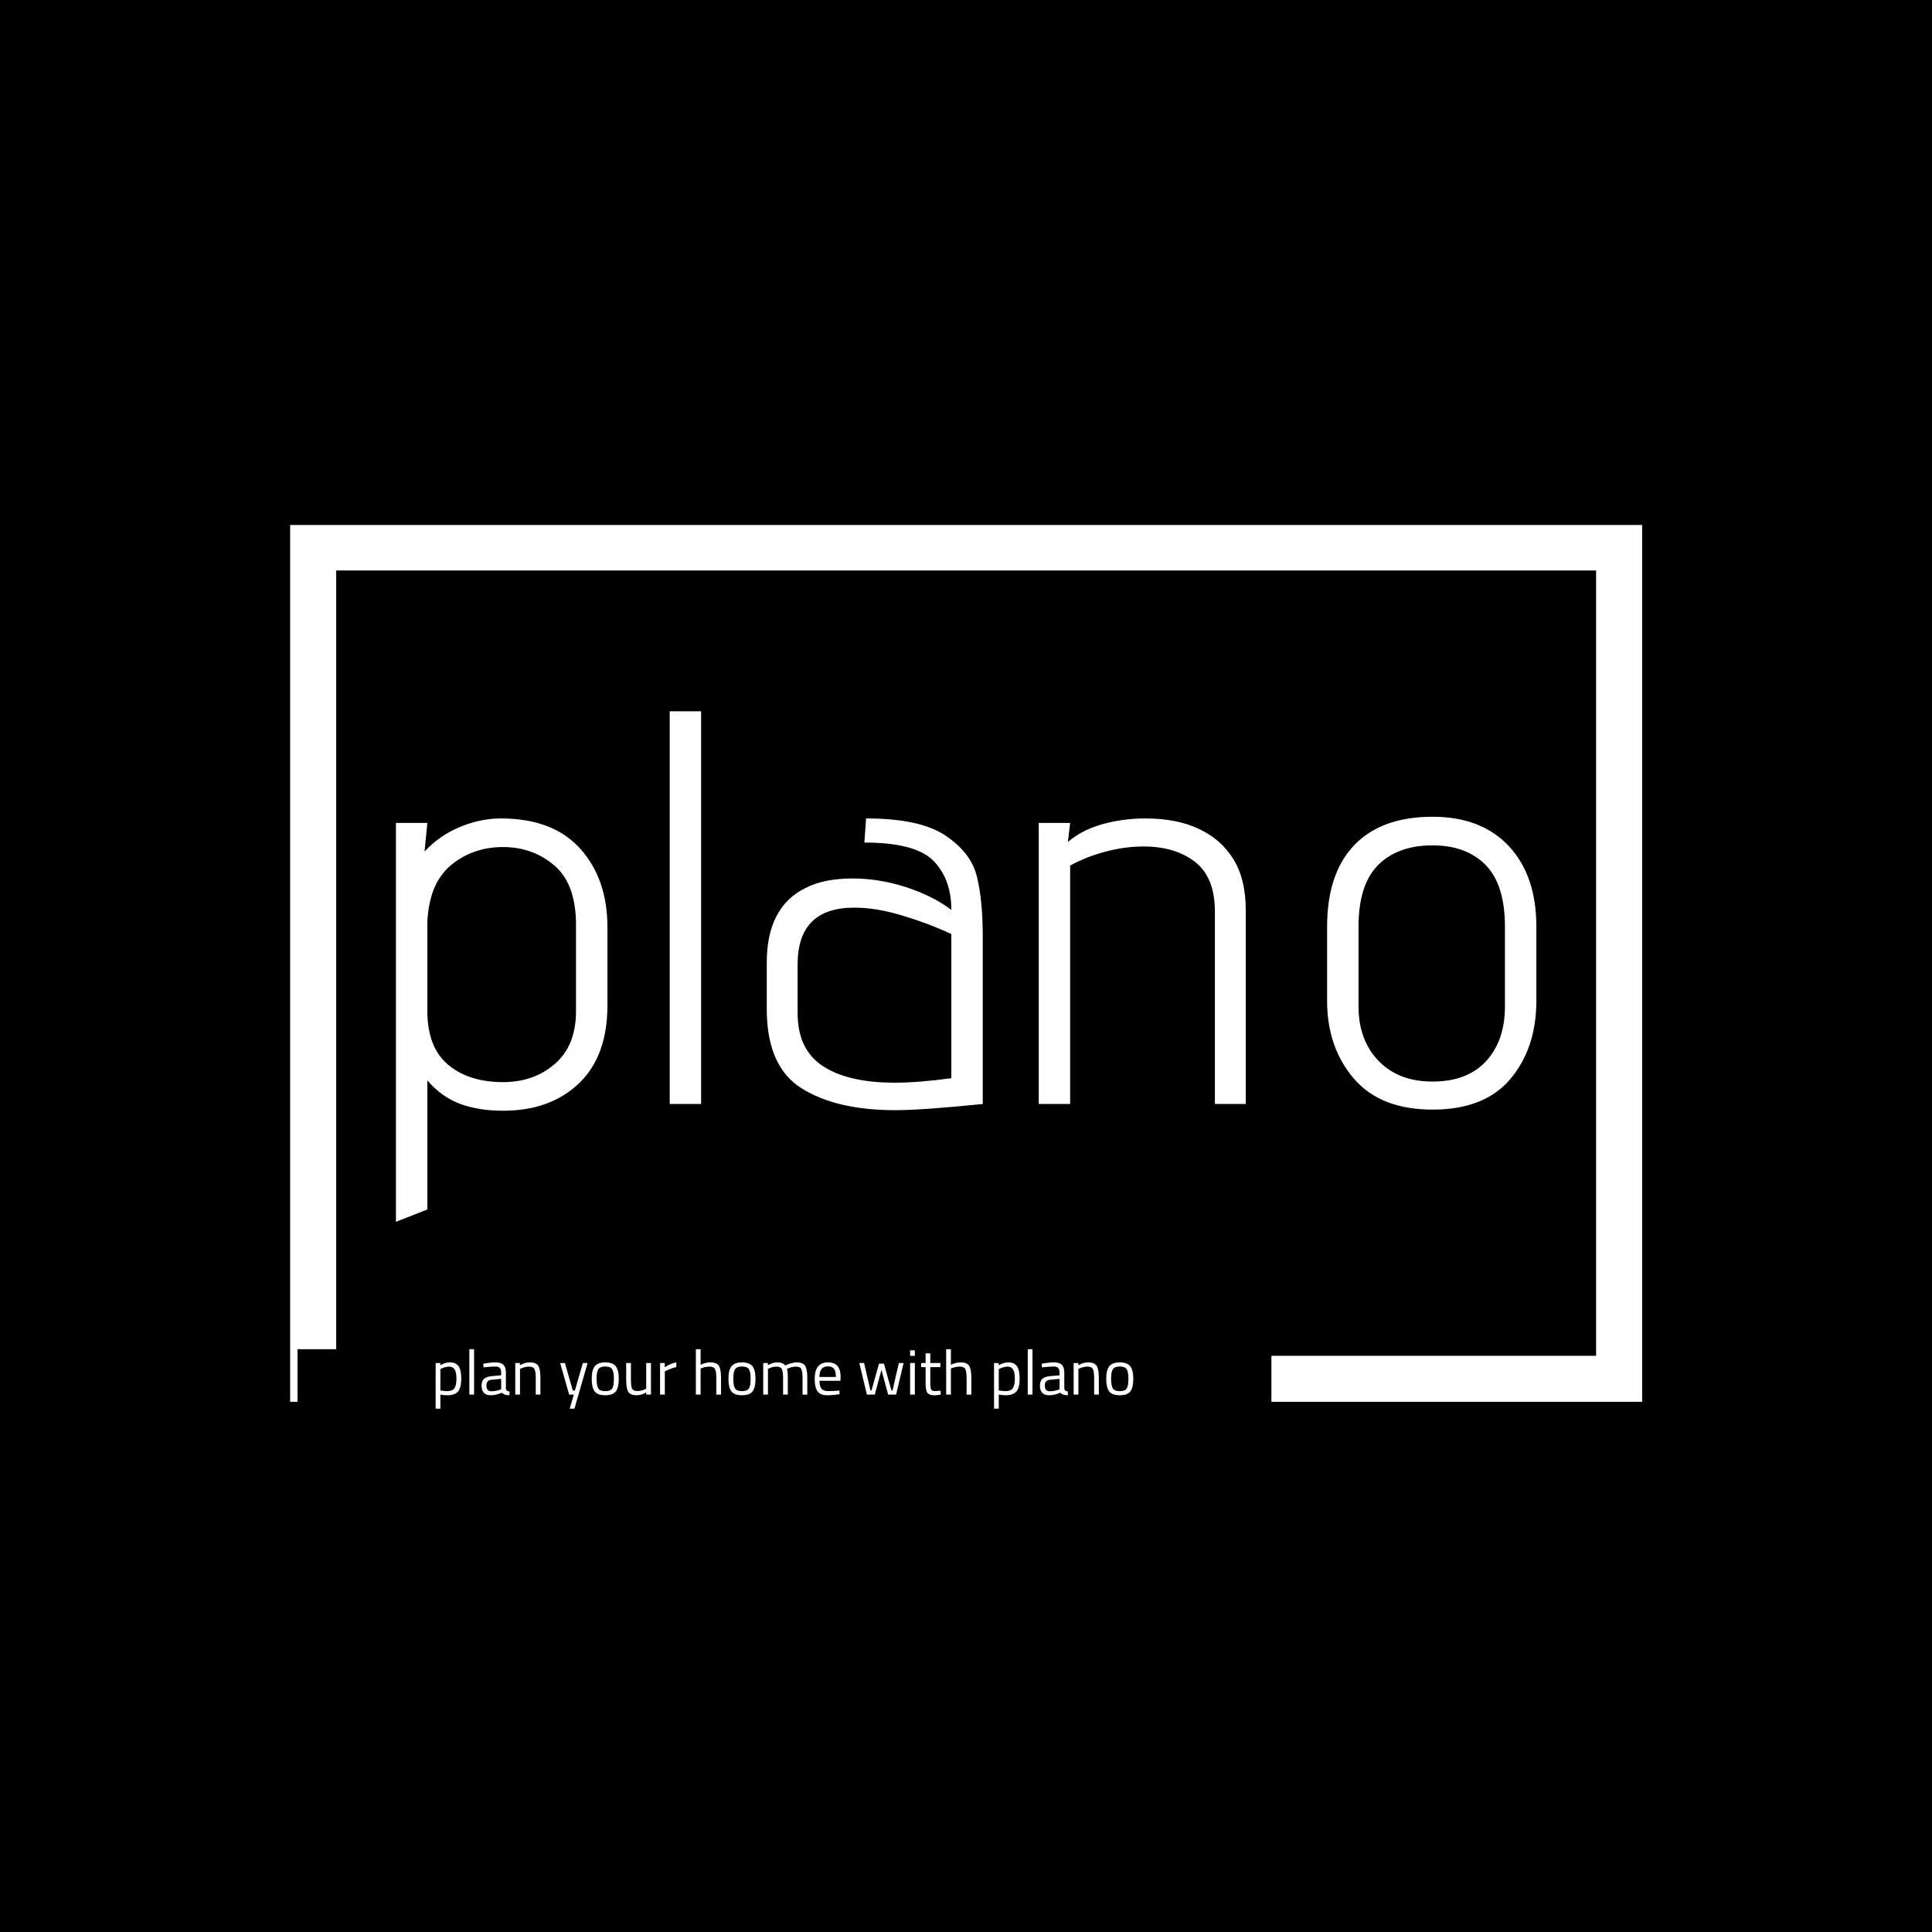 <svg xmlns="http://www.w3.org/2000/svg" version="1.1" xmlns:xlink="http://www.w3.org/1999/xlink" xmlns:svgjs="http://svgjs.dev/svgjs" width="1000" height="1000" viewBox="0 0 1000 1000"><rect width="1000" height="1000" fill="#000000"></rect><g transform="matrix(0.7,0,0,0.7,150.075,271.735)"><svg viewBox="0 0 375 245" data-background-color="#000000" preserveAspectRatio="xMidYMid meet" height="653" width="1000" xmlns="http://www.w3.org/2000/svg" xmlns:xlink="http://www.w3.org/1999/xlink"><g id="tight-bounds" transform="matrix(1,0,0,1,-0.04,-0.153)"><svg viewBox="0 0 375.08 245.306" height="245.306" width="375.08"><g><svg></svg></g><g><svg viewBox="0 0 375.08 245.306" height="245.306" width="375.08"><g transform="matrix(1,0,0,1,-10.22,-1.894)"><path d="M10.22 245.306v-243.412h375.08v243.412l-102.853 0 0-12.773h90.08v-217.866h-349.534l0 216.042h-10.727l0 14.597z" fill="#ffffff" fill-rule="nonzero" stroke="none" stroke-width="1" stroke-linecap="butt" stroke-linejoin="miter" stroke-miterlimit="10" stroke-dasharray="" stroke-dashoffset="0" font-family="none" font-weight="none" font-size="none" text-anchor="none" style="mix-blend-mode: normal" data-fill-palette-color="tertiary"></path><g><path d="M51.9 247.2h-1.316v-12.667h1.298v0.632c0.889-0.538 1.766-0.807 2.632-0.807v0c1.111 0 1.918 0.353 2.421 1.059 0.503 0.709 0.754 1.876 0.754 3.502 0 1.626-0.295 2.792-0.884 3.499-0.592 0.709-1.572 1.063-2.94 1.063v0c-0.713 0-1.368-0.064-1.965-0.193v0zM54.321 235.533v0c-0.351 0-0.727 0.058-1.13 0.176-0.405 0.117-0.724 0.234-0.958 0.351v0l-0.333 0.175v5.912c0.83 0.129 1.462 0.193 1.895 0.193v0c0.947 0 1.612-0.269 1.993-0.807 0.379-0.538 0.568-1.415 0.568-2.631 0-1.216-0.173-2.082-0.519-2.597-0.344-0.515-0.849-0.772-1.516-0.772zM61.251 243.305h-1.316v-12.596h1.316zM70.075 237.182v0 4.492c0.035 0.433 0.374 0.69 1.018 0.772v0l-0.053 1.035c-0.924 0-1.62-0.234-2.087-0.702v0c-1.053 0.468-2.105 0.702-3.158 0.702v0c-0.807 0-1.421-0.228-1.842-0.685-0.421-0.456-0.632-1.111-0.632-1.964 0-0.854 0.216-1.483 0.649-1.888 0.433-0.402 1.111-0.65 2.035-0.744v0l2.755-0.263v-0.755c0-0.597-0.129-1.023-0.386-1.28-0.257-0.257-0.608-0.386-1.053-0.386v0c-0.936 0-1.906 0.058-2.912 0.175v0l-0.544 0.053-0.053-1c1.287-0.257 2.427-0.386 3.421-0.386 0.994 0 1.717 0.228 2.169 0.684 0.449 0.456 0.674 1.17 0.673 2.14zM64.672 240.761v0c0 1.076 0.444 1.614 1.333 1.614v0c0.795 0 1.579-0.135 2.351-0.403v0l0.404-0.14v-2.895l-2.597 0.245c-0.526 0.047-0.906 0.199-1.14 0.457-0.234 0.257-0.351 0.632-0.351 1.122zM73.988 236.182v7.123h-1.316v-8.772h1.298v0.614c0.947-0.526 1.854-0.789 2.719-0.789v0c1.17 0 1.957 0.316 2.362 0.947 0.402 0.632 0.604 1.754 0.603 3.369v0 4.631h-1.298v-4.596c0-1.216-0.119-2.05-0.358-2.502-0.241-0.449-0.753-0.674-1.537-0.674v0c-0.374 0-0.768 0.055-1.182 0.165-0.416 0.112-0.736 0.221-0.958 0.326v0zM87.619 243.305l-2.491-8.772h1.316l2.193 7.632h0.579l2.21-7.632h1.316l-3.649 12.667h-1.316l1.141-3.895zM93.883 238.902c0-1.602 0.287-2.76 0.859-3.474 0.573-0.713 1.542-1.07 2.905-1.07 1.361 0 2.326 0.357 2.895 1.07 0.566 0.713 0.849 1.871 0.849 3.474 0 1.602-0.269 2.766-0.807 3.491-0.538 0.725-1.52 1.088-2.947 1.088-1.427 0-2.409-0.363-2.947-1.088-0.538-0.725-0.807-1.889-0.807-3.491zM95.233 238.874c0 1.282 0.156 2.18 0.467 2.694 0.309 0.515 0.958 0.772 1.947 0.772 0.987 0 1.633-0.255 1.937-0.765 0.304-0.508 0.456-1.405 0.456-2.691 0-1.287-0.17-2.173-0.508-2.66-0.339-0.484-0.967-0.726-1.885-0.726-0.919 0-1.551 0.242-1.894 0.726-0.346 0.487-0.519 1.37-0.52 2.65zM109.005 241.656v-7.123h1.316v8.772h-1.316v-0.614c-0.877 0.526-1.743 0.789-2.596 0.79v0c-1.193 0-1.985-0.31-2.376-0.93-0.393-0.62-0.589-1.766-0.589-3.439v0-4.579h1.316v4.562c0 1.275 0.111 2.129 0.333 2.561 0.222 0.433 0.725 0.649 1.509 0.649v0c0.386 0 0.778-0.056 1.175-0.168 0.398-0.11 0.702-0.218 0.913-0.323v0zM114.163 243.305h-1.315v-8.772h1.298v1.193c1.018-0.702 2.088-1.164 3.21-1.386v0 1.334c-0.491 0.094-1.002 0.24-1.533 0.438-0.533 0.199-0.94 0.374-1.221 0.527v0l-0.439 0.228zM124.093 236.06v7.245h-1.316v-12.596h1.316v4.315c0.936-0.444 1.836-0.667 2.702-0.666v0c1.17 0 1.957 0.316 2.361 0.947 0.402 0.632 0.604 1.754 0.604 3.369v0 4.631h-1.316v-4.596c0-1.216-0.119-2.05-0.358-2.502-0.241-0.449-0.747-0.674-1.519-0.674v0c-0.737 0-1.45 0.135-2.14 0.404v0zM131.813 238.902c0-1.602 0.287-2.76 0.859-3.474 0.573-0.713 1.542-1.07 2.906-1.07 1.361 0 2.326 0.357 2.894 1.07 0.566 0.713 0.849 1.871 0.849 3.474 0 1.602-0.269 2.766-0.807 3.491-0.538 0.725-1.52 1.088-2.947 1.088-1.427 0-2.409-0.363-2.947-1.088-0.538-0.725-0.807-1.889-0.807-3.491zM133.163 238.874c0 1.282 0.156 2.18 0.467 2.694 0.309 0.515 0.958 0.772 1.948 0.772 0.987 0 1.633-0.255 1.936-0.765 0.304-0.508 0.456-1.405 0.457-2.691 0-1.287-0.17-2.173-0.509-2.66-0.339-0.484-0.967-0.726-1.884-0.726-0.919 0-1.551 0.242-1.895 0.726-0.346 0.487-0.519 1.37-0.52 2.65zM142.778 236.182v7.123h-1.316v-8.772h1.298v0.614c0.877-0.526 1.731-0.789 2.561-0.789v0c1.088 0 1.848 0.298 2.281 0.895v0c0.386-0.234 0.887-0.442 1.502-0.625 0.613-0.18 1.153-0.27 1.621-0.27v0c1.17 0 1.957 0.312 2.361 0.937 0.402 0.627 0.604 1.753 0.604 3.379v0 4.631h-1.316v-4.596c0-1.216-0.117-2.05-0.351-2.502-0.234-0.449-0.731-0.674-1.491-0.674v0c-0.386 0-0.784 0.055-1.193 0.165-0.409 0.112-0.725 0.221-0.947 0.326v0l-0.334 0.158c0.152 0.386 0.228 1.24 0.228 2.562v0 4.561h-1.315v-4.526c0-1.263-0.115-2.12-0.344-2.572-0.227-0.449-0.726-0.674-1.499-0.674v0c-0.374 0-0.758 0.055-1.15 0.165-0.391 0.112-0.691 0.221-0.902 0.326v0zM162.093 242.218v0l0.509-0.053 0.035 1.035c-1.333 0.187-2.474 0.281-3.421 0.281v0c-1.263 0-2.158-0.366-2.684-1.099-0.526-0.73-0.789-1.867-0.789-3.41v0c0-3.076 1.222-4.614 3.666-4.614v0c1.181 0 2.064 0.33 2.649 0.989 0.585 0.662 0.877 1.701 0.878 3.116v0l-0.071 1h-5.789c0 0.971 0.175 1.69 0.526 2.158 0.351 0.468 0.961 0.702 1.832 0.702 0.873 0 1.759-0.035 2.659-0.105zM157.058 238.41h4.562c0-1.076-0.173-1.836-0.52-2.28-0.344-0.444-0.904-0.667-1.68-0.667-0.779 0-1.364 0.234-1.755 0.702-0.393 0.468-0.595 1.216-0.607 2.245zM170.216 243.305l-2.087-8.772h1.315l1.772 7.632h0.281l2.088-7.456h1.368l2.088 7.456h0.298l1.755-7.632h1.315l-2.087 8.772h-2.193l-1.86-6.859-1.86 6.859zM183.532 243.305h-1.316v-8.772h1.316zM183.532 232.551h-1.316v-1.527h1.316zM190.602 234.533v1.141h-2.789v4.193c0 1.006 0.074 1.667 0.221 1.982 0.145 0.316 0.492 0.474 1.042 0.474v0l1.562-0.105 0.087 1.087c-0.784 0.129-1.38 0.193-1.789 0.193v0c-0.912 0-1.544-0.222-1.895-0.666-0.351-0.444-0.526-1.292-0.526-2.544v0-4.614h-1.246v-1.141h1.246v-2.684h1.298v2.684zM193.532 236.06v7.245h-1.316v-12.596h1.316v4.315c0.936-0.444 1.836-0.667 2.702-0.666v0c1.17 0 1.957 0.316 2.361 0.947 0.402 0.632 0.604 1.754 0.604 3.369v0 4.631h-1.316v-4.596c0-1.216-0.119-2.05-0.358-2.502-0.241-0.449-0.747-0.674-1.519-0.674v0c-0.737 0-1.45 0.135-2.14 0.404v0zM206.813 247.2h-1.316v-12.667h1.299v0.632c0.889-0.538 1.766-0.807 2.631-0.807v0c1.111 0 1.918 0.353 2.421 1.059 0.503 0.709 0.754 1.876 0.755 3.502 0 1.626-0.295 2.792-0.885 3.499-0.592 0.709-1.572 1.063-2.94 1.063v0c-0.713 0-1.368-0.064-1.965-0.193v0zM209.234 235.533v0c-0.351 0-0.727 0.058-1.13 0.176-0.405 0.117-0.724 0.234-0.958 0.351v0l-0.333 0.175v5.912c0.83 0.129 1.462 0.193 1.895 0.193v0c0.947 0 1.612-0.269 1.993-0.807 0.379-0.538 0.568-1.415 0.568-2.631 0-1.216-0.172-2.082-0.516-2.597-0.346-0.515-0.853-0.772-1.519-0.772zM216.164 243.305h-1.316v-12.596h1.316zM224.989 237.182v0 4.492c0.035 0.433 0.374 0.69 1.017 0.772v0l-0.052 1.035c-0.924 0-1.62-0.234-2.088-0.702v0c-1.053 0.468-2.105 0.702-3.158 0.702v0c-0.807 0-1.421-0.228-1.842-0.685-0.421-0.456-0.632-1.111-0.632-1.964 0-0.854 0.216-1.483 0.649-1.888 0.433-0.402 1.111-0.65 2.035-0.744v0l2.755-0.263v-0.755c0-0.597-0.129-1.023-0.386-1.28-0.257-0.257-0.608-0.386-1.053-0.386v0c-0.936 0-1.906 0.058-2.912 0.175v0l-0.544 0.053-0.053-1c1.287-0.257 2.427-0.386 3.421-0.386 0.994 0 1.717 0.228 2.169 0.684 0.449 0.456 0.674 1.17 0.674 2.14zM219.585 240.761v0c0 1.076 0.444 1.614 1.333 1.614v0c0.795 0 1.579-0.135 2.351-0.403v0l0.404-0.14v-2.895l-2.597 0.245c-0.526 0.047-0.906 0.199-1.14 0.457-0.234 0.257-0.351 0.632-0.351 1.122zM228.901 236.182v7.123h-1.316v-8.772h1.298v0.614c0.947-0.526 1.854-0.789 2.72-0.789v0c1.17 0 1.957 0.316 2.361 0.947 0.402 0.632 0.604 1.754 0.604 3.369v0 4.631h-1.299v-4.596c0-1.216-0.119-2.05-0.358-2.502-0.241-0.449-0.753-0.674-1.536-0.674v0c-0.374 0-0.768 0.055-1.183 0.165-0.416 0.112-0.736 0.221-0.958 0.326v0zM236.62 238.902c0-1.602 0.287-2.76 0.86-3.474 0.573-0.713 1.542-1.07 2.905-1.07 1.361 0 2.326 0.357 2.895 1.07 0.566 0.713 0.849 1.871 0.849 3.474 0 1.602-0.269 2.766-0.807 3.491-0.538 0.725-1.52 1.088-2.947 1.088-1.427 0-2.409-0.363-2.948-1.088-0.538-0.725-0.807-1.889-0.807-3.491zM237.971 238.874c0 1.282 0.156 2.18 0.467 2.694 0.309 0.515 0.958 0.772 1.947 0.772 0.987 0 1.633-0.255 1.937-0.765 0.304-0.508 0.456-1.405 0.456-2.691 0-1.287-0.17-2.173-0.509-2.66-0.339-0.484-0.967-0.726-1.884-0.726-0.919 0-1.551 0.242-1.895 0.726-0.346 0.487-0.519 1.37-0.519 2.65z" fill="#ffffff" fill-rule="nonzero" stroke="none" stroke-width="1" stroke-linecap="butt" stroke-linejoin="miter" stroke-miterlimit="10" stroke-dasharray="" stroke-dashoffset="0" font-family="none" font-weight="none" font-size="none" text-anchor="none" style="mix-blend-mode: normal" data-fill-palette-color="secondary"></path></g></g><g transform="matrix(1,0,0,1,29.332,51.837)"><svg viewBox="0 0 316.416 141.632" height="141.632" width="316.416"><g><svg viewBox="0 0 316.416 141.632" height="141.632" width="316.416"><g><svg viewBox="0 0 316.416 141.632" height="141.632" width="316.416"><g><svg viewBox="0 0 316.416 141.632" height="141.632" width="316.416"><g id="textblocktransform"><svg viewBox="0 0 316.416 141.632" height="141.632" width="316.416" id="textblock"><g><svg viewBox="0 0 316.416 141.632" height="141.632" width="316.416"><g transform="matrix(1,0,0,1,0,0)"><svg width="316.416" viewBox="3.9 -35 101.64 45.5" height="141.632" data-palette-color="#89939e"><path d="M3.9 10.5L3.9-25.05 6.7-25.05 6.45-22.5Q7.8-23.95 9.63-24.7 11.45-25.45 13.25-25.45L13.25-25.45Q17.9-25.45 20.33-22.75 22.75-20.05 22.75-15.75L22.75-15.75 22.75-8.8Q22.75-4.25 20.2-1.83 17.65 0.6 13.45 0.6L13.45 0.6Q11.3 0.6 9.65 0 8-0.6 6.7-2.1L6.7-2.1 6.7 9.4 3.9 10.5ZM19.95-15.95Q19.95-19.6 18.03-21.25 16.1-22.9 13.45-22.9L13.45-22.9Q10.75-22.9 8.8-21.28 6.85-19.65 6.7-16.2L6.7-16.2 6.7-8.3Q6.7-5.05 8.55-3.5 10.4-1.95 13.45-1.95L13.45-1.95Q16.2-1.95 18.07-3.58 19.95-5.2 19.95-8.3L19.95-8.3 19.95-15.95ZM28.3 0L28.3-35 31.1-35 31.1 0 28.3 0ZM56.2 0Q50.8 0.55 48.4 0.55L48.4 0.55Q43.15 0.55 40.05-1.4 36.95-3.35 36.95-8.45L36.95-8.45 36.95-12.6Q36.95-17.55 40.4-19.25L40.4-19.25Q42.05-20.1 44.6-20.1L44.6-20.1Q46.95-20.1 49.35-19.33 51.75-18.55 53.4-17.3L53.4-17.3Q53.4-20.05 51.8-21.68 50.2-23.3 45.65-23.3L45.65-23.3 45.8-25.45Q50.6-25.45 52.87-23.93 55.15-22.4 55.67-20.3 56.2-18.2 56.2-14.9L56.2-14.9 56.2 0ZM53.4-15.15Q51.35-16.1 49.02-16.8 46.7-17.5 44.75-17.5L44.75-17.5Q39.7-17.5 39.7-12.45L39.7-12.45 39.7-8.1Q39.7-4.85 41.95-3.38 44.2-1.9 48.35-1.9L48.35-1.9Q50.5-1.9 53.4-2.3L53.4-2.3 53.4-15.15ZM76.89 0L76.89-17.15Q76.89-20.2 75.12-21.58 73.34-22.95 70.54-22.95L70.54-22.95Q68.84-22.95 67.09-22.48 65.34-22 63.99-21.25L63.99-21.25 63.99 0 61.19 0 61.19-25.05 63.99-25.05 63.79-23.35Q64.99-24.4 66.84-24.93 68.69-25.45 70.69-25.45L70.69-25.45Q73.44-25.45 75.39-24.55L75.39-24.55Q77.39-23.65 78.52-21.85 79.64-20.05 79.64-17.3L79.64-17.3 79.64 0 76.89 0ZM105.54-9.2Q105.54-5 103.24-2.25 100.94 0.5 96.29 0.5L96.29 0.5Q91.64 0.5 89.27-2.27 86.89-5.05 86.89-9.2L86.89-9.2 86.89-15.8Q86.89-20.55 89.32-23.08 91.74-25.6 96.29-25.6L96.29-25.6Q100.64-25.6 103.09-22.98 105.54-20.35 105.54-15.8L105.54-15.8 105.54-9.2ZM102.74-15.8Q102.74-19.55 101.02-21.3 99.29-23.05 96.29-23.05L96.29-23.05Q93.19-23.05 91.44-21.3 89.69-19.55 89.69-15.8L89.69-15.8 89.69-8.7Q89.69-5.7 91.47-3.85 93.24-2 96.29-2L96.29-2Q99.39-2 101.07-3.83 102.74-5.65 102.74-8.7L102.74-8.7 102.74-15.8Z" opacity="1" transform="matrix(1,0,0,1,0,0)" fill="#ffffff" class="wordmark-text-0" data-fill-palette-color="primary" id="text-0"></path></svg></g></svg></g></svg></g></svg></g></svg></g></svg></g></svg></g></svg></g><defs></defs></svg><rect width="375.08" height="245.306" fill="none" stroke="none" visibility="hidden"></rect></g></svg></g></svg>